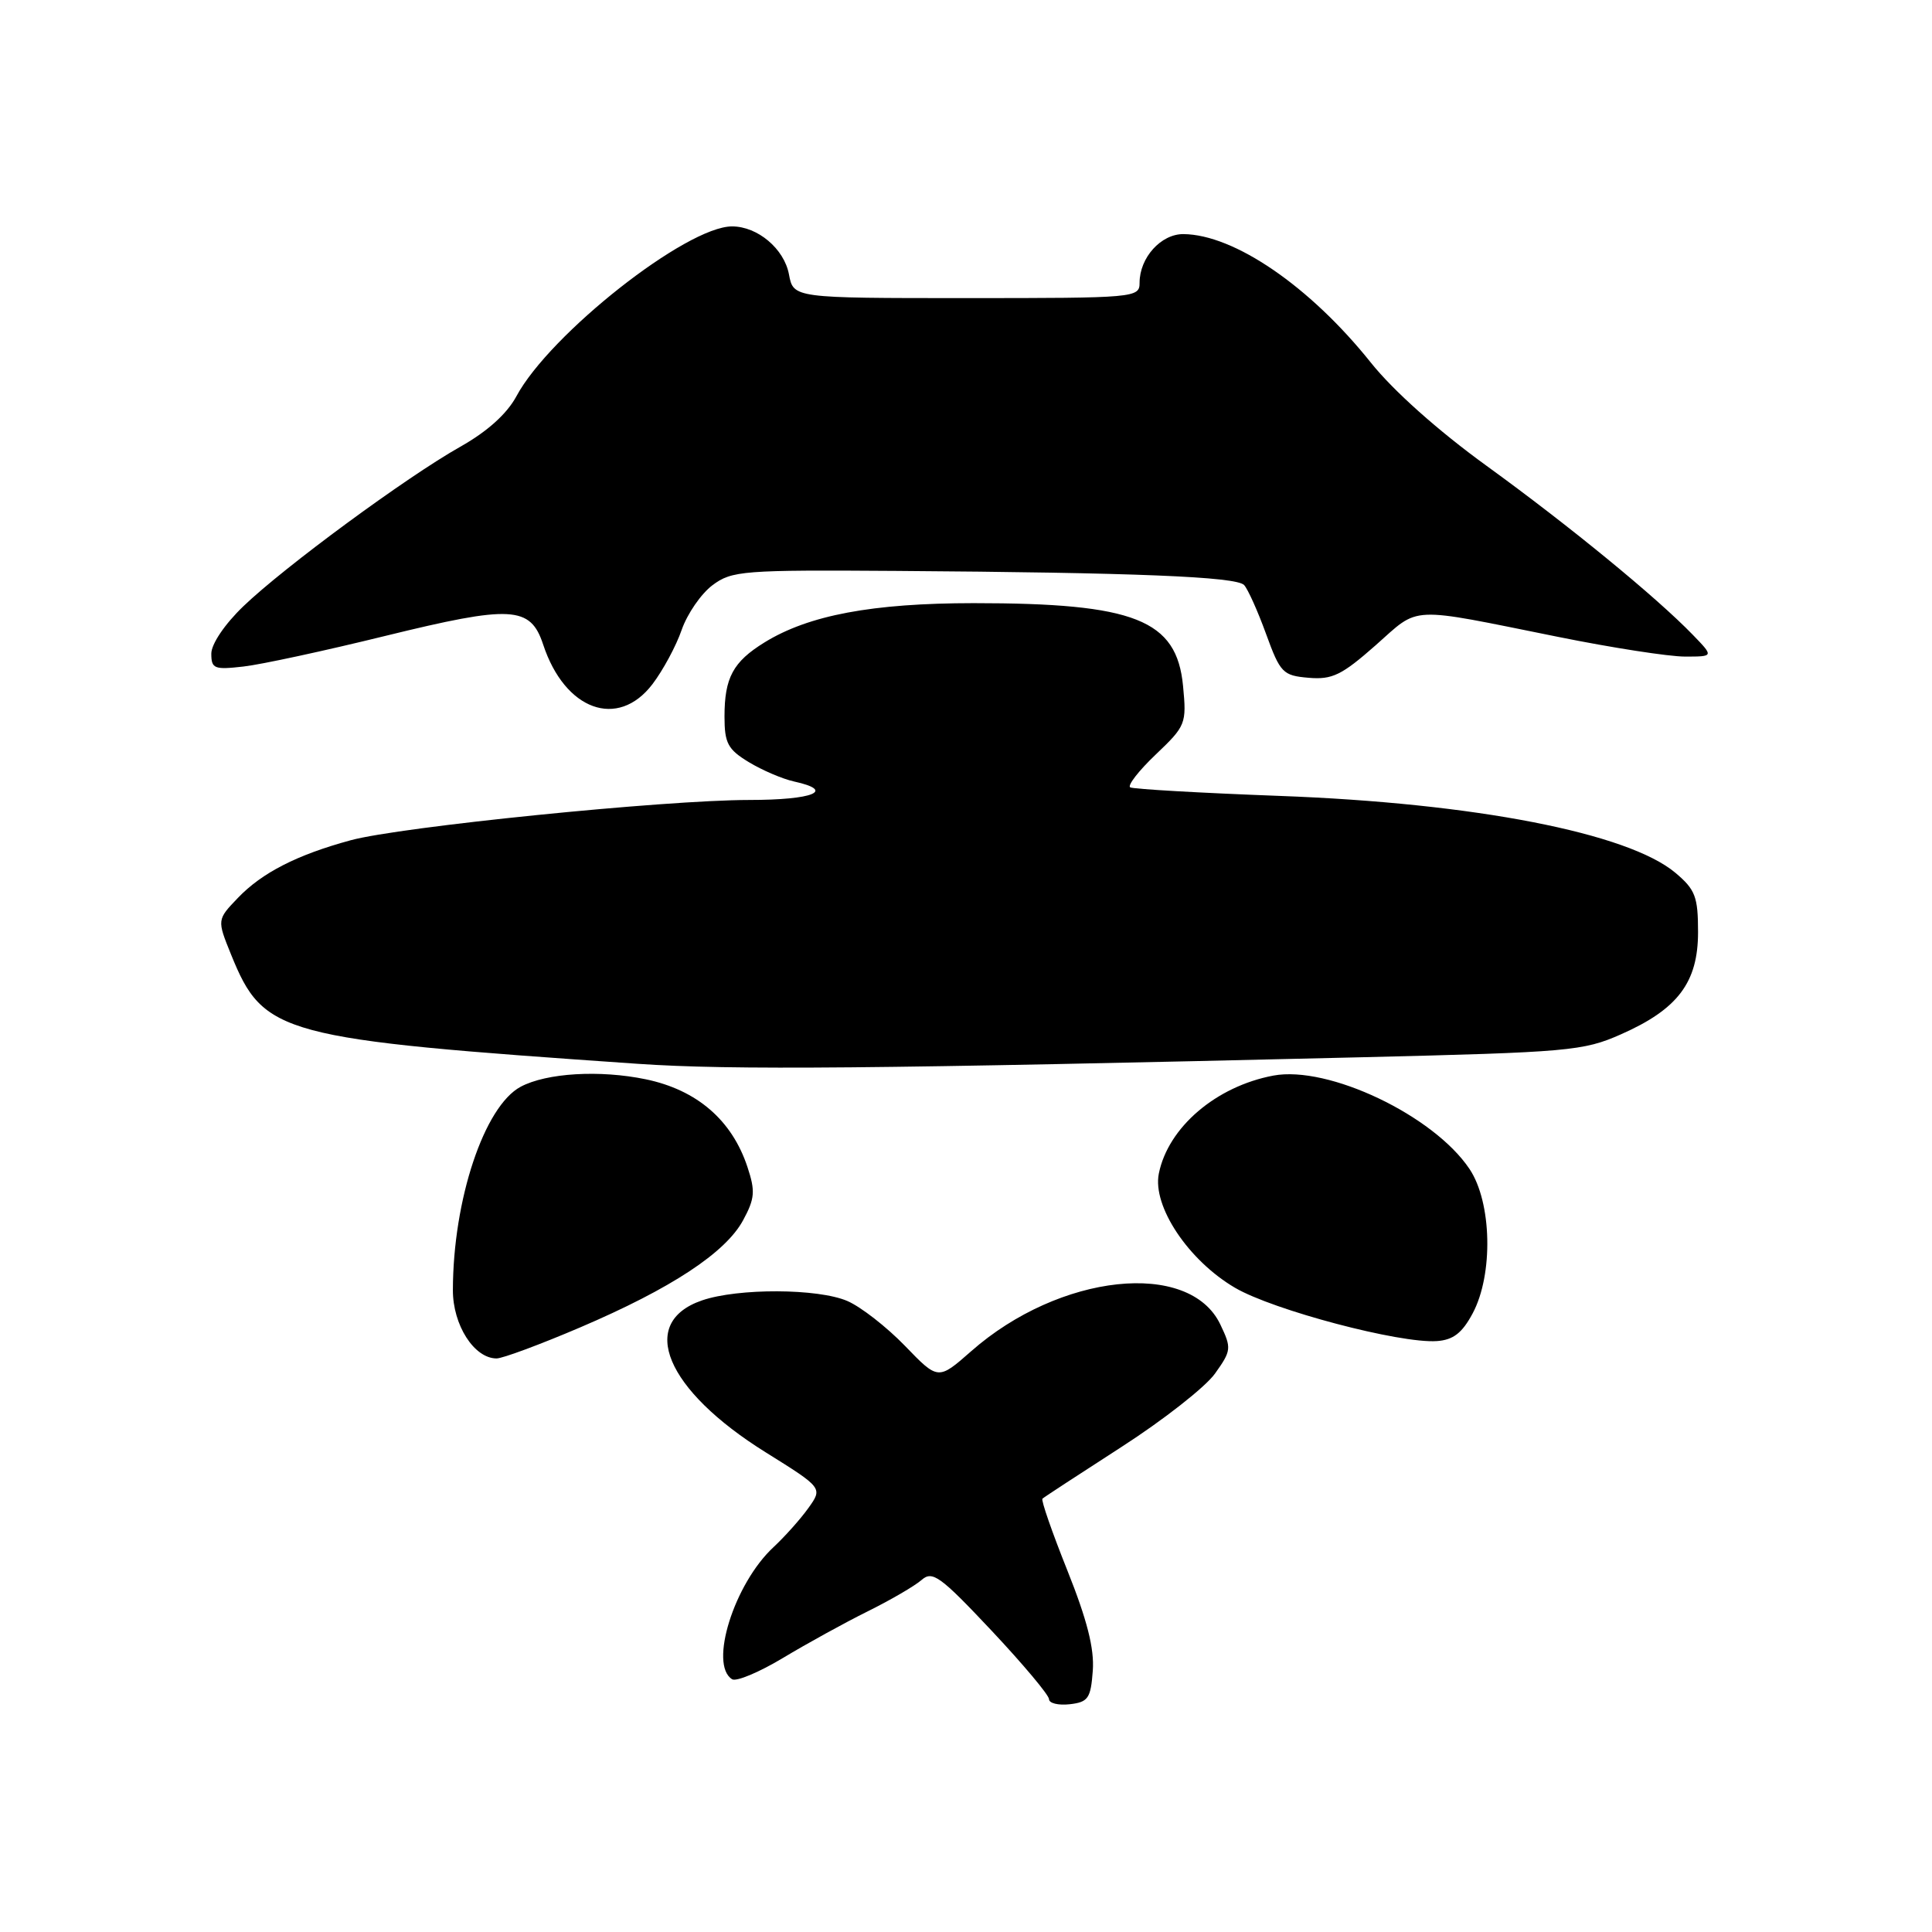 <?xml version="1.0" encoding="UTF-8" standalone="no"?>
<!DOCTYPE svg PUBLIC "-//W3C//DTD SVG 1.1//EN" "http://www.w3.org/Graphics/SVG/1.1/DTD/svg11.dtd" >
<svg xmlns="http://www.w3.org/2000/svg" xmlns:xlink="http://www.w3.org/1999/xlink" version="1.1" viewBox="0 0 256 256">
 <g >
 <path fill="currentColor"
d=" M 144.80 221.38 C 145.02 218.45 144.04 214.62 141.43 208.09 C 139.41 203.04 137.92 198.76 138.13 198.58 C 138.33 198.39 143.05 195.31 148.60 191.73 C 154.16 188.15 159.73 183.78 160.99 182.01 C 163.17 178.96 163.20 178.64 161.70 175.50 C 157.60 166.89 140.39 168.74 128.69 179.04 C 124.31 182.89 124.31 182.89 119.91 178.33 C 117.48 175.82 114.05 173.15 112.28 172.39 C 108.39 170.71 97.80 170.67 93.02 172.31 C 84.45 175.25 88.20 184.18 101.47 192.45 C 109.02 197.16 109.02 197.16 107.11 199.83 C 106.06 201.30 103.98 203.62 102.50 205.00 C 97.28 209.84 93.91 220.59 97.01 222.51 C 97.57 222.85 100.60 221.58 103.76 219.68 C 106.92 217.78 111.97 215.00 115.00 213.50 C 118.03 212.00 121.23 210.13 122.12 209.35 C 123.55 208.09 124.58 208.83 131.37 216.05 C 135.56 220.51 139.00 224.61 139.00 225.15 C 139.00 225.69 140.24 225.99 141.75 225.82 C 144.19 225.54 144.53 225.04 144.80 221.38 Z  M 76.87 175.89 C 88.92 170.74 96.15 165.99 98.47 161.68 C 100.02 158.82 100.10 157.83 99.05 154.66 C 97.00 148.43 92.35 144.42 85.56 143.01 C 79.47 141.75 72.42 142.17 68.99 144.00 C 64.16 146.59 60.03 158.98 60.01 170.94 C 60.00 175.58 62.83 180.00 65.80 180.00 C 66.60 180.00 71.58 178.15 76.87 175.89 Z  M 195.14 174.02 C 197.89 168.86 197.68 159.32 194.72 154.90 C 189.97 147.80 176.01 141.16 168.73 142.52 C 161.13 143.95 154.78 149.38 153.55 155.51 C 152.68 159.84 157.47 167.02 163.65 170.64 C 168.73 173.61 185.49 178.04 190.39 177.70 C 192.56 177.55 193.74 176.64 195.14 174.02 Z  M 180.50 140.09 C 207.87 139.43 209.80 139.26 214.77 137.06 C 222.32 133.73 225.00 130.18 225.00 123.51 C 225.00 118.82 224.64 117.88 222.01 115.66 C 215.72 110.37 195.36 106.41 169.50 105.46 C 159.05 105.07 150.17 104.56 149.76 104.33 C 149.36 104.09 150.88 102.13 153.14 99.98 C 157.13 96.18 157.24 95.90 156.76 90.89 C 155.92 82.11 150.37 79.92 129.01 79.92 C 115.58 79.93 107.15 81.51 101.29 85.13 C 97.13 87.70 96.00 89.80 96.00 94.95 C 96.00 98.47 96.44 99.30 99.21 100.98 C 100.97 102.05 103.67 103.21 105.21 103.55 C 110.78 104.77 107.80 106.00 99.25 106.00 C 88.03 106.01 53.03 109.55 46.46 111.34 C 39.33 113.28 34.72 115.64 31.52 118.98 C 28.75 121.87 28.75 121.87 30.62 126.49 C 34.95 137.14 36.98 137.68 84.50 140.96 C 96.90 141.81 115.72 141.64 180.50 140.09 Z  M 86.45 90.66 C 87.85 88.82 89.60 85.58 90.33 83.45 C 91.07 81.33 92.90 78.67 94.41 77.54 C 96.98 75.62 98.42 75.51 118.82 75.65 C 150.40 75.87 163.82 76.41 164.85 77.52 C 165.35 78.06 166.66 80.97 167.76 84.00 C 169.64 89.17 169.99 89.52 173.40 89.81 C 176.52 90.08 177.79 89.46 182.27 85.51 C 188.22 80.25 186.35 80.34 206.46 84.39 C 213.58 85.83 221.14 87.00 223.26 87.00 C 227.10 87.00 227.10 87.00 224.30 84.11 C 219.45 79.10 207.89 69.63 197.00 61.74 C 190.54 57.06 184.62 51.78 181.63 48.03 C 173.57 37.95 163.54 31.08 156.81 31.02 C 153.83 31.00 151.00 34.15 151.00 37.47 C 151.00 39.45 150.44 39.50 128.06 39.50 C 105.13 39.50 105.13 39.50 104.54 36.35 C 103.90 32.96 100.39 30.00 97.00 30.00 C 90.96 30.00 72.87 44.25 68.43 52.50 C 67.18 54.83 64.57 57.18 61.00 59.19 C 53.85 63.22 37.67 75.12 32.25 80.33 C 29.78 82.70 28.00 85.34 28.00 86.61 C 28.00 88.61 28.39 88.76 32.25 88.32 C 34.59 88.06 43.05 86.23 51.06 84.26 C 67.78 80.16 70.28 80.29 71.97 85.40 C 74.84 94.12 81.86 96.67 86.45 90.66 Z "/>
</g>
</svg>